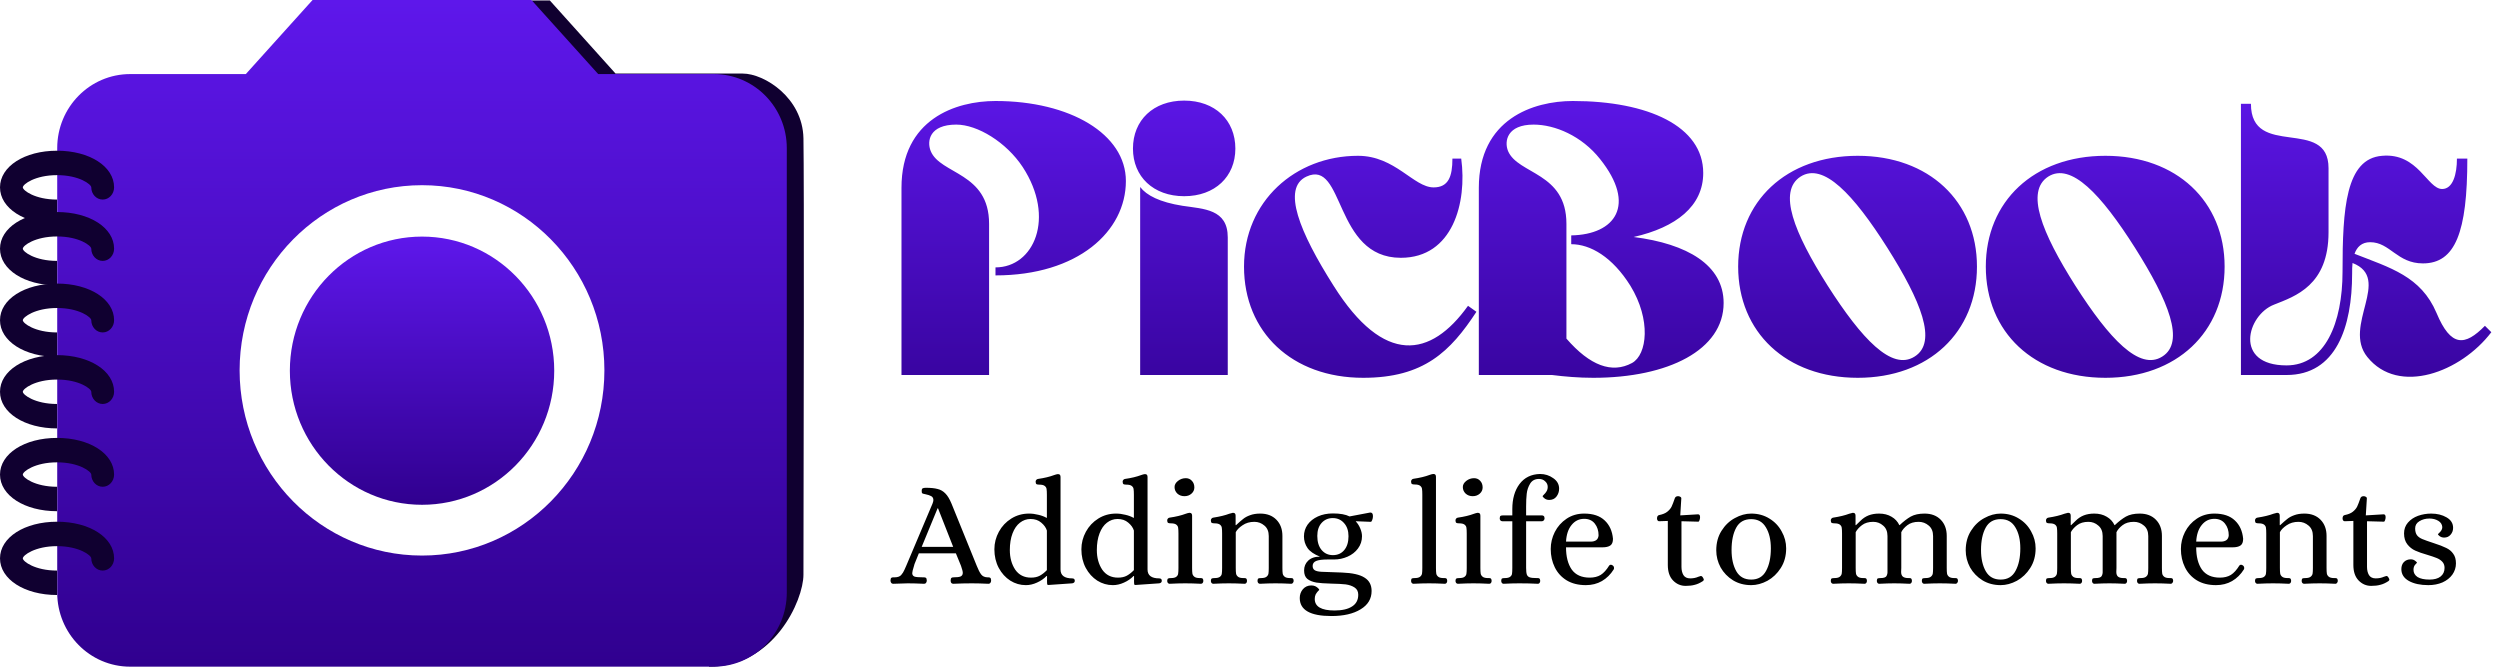 <svg width="300" height="80" viewBox="0 0 300 80" fill="none" xmlns="http://www.w3.org/2000/svg">
<path d="M119.458 33.048C129.346 33.048 135.106 27.768 135.106 21.72C135.106 16.104 128.434 12.12 119.458 12.12C114.706 12.12 108.178 14.28 108.178 22.536V45H118.69V26.856C118.69 20.664 112.834 20.952 111.682 18.12C111.202 16.92 111.538 14.952 114.754 14.952C117.298 14.952 120.754 17.064 122.722 20.04C126.706 26.136 124.066 32.088 119.458 32.088V33.048ZM136.819 45H147.331V28.488C147.331 25.08 144.451 25.08 141.907 24.696C139.171 24.264 137.587 23.448 136.819 22.44V45ZM148.243 17.832C148.243 14.424 145.795 12.072 142.099 12.072C138.403 12.072 135.955 14.424 135.955 17.832C135.955 21.192 138.403 23.544 142.099 23.544C145.795 23.544 148.243 21.192 148.243 17.832ZM176.162 36.696C171.698 42.936 166.082 43.896 160.034 34.296C155.954 27.864 153.794 22.584 156.77 21.192C161.378 19.032 160.034 30.936 168.098 30.936C174.338 30.936 176.066 24.312 175.346 19.032H174.29C174.29 21.192 173.81 22.488 172.034 22.488C169.634 22.488 167.426 18.696 162.962 18.696C155.426 18.696 149.282 24.168 149.282 31.992C149.282 39.864 155.042 45.336 163.586 45.336C170.882 45.336 174.05 42.168 177.17 37.416L176.162 36.696ZM191.187 45.336C200.211 45.336 206.835 41.976 206.835 36.36C206.835 31.8 202.467 29.256 196.035 28.44C201.123 27.288 204.387 24.744 204.387 20.76C204.387 15.144 197.763 12.12 188.739 12.12C183.987 12.12 177.459 14.28 177.459 22.536V45H186.243C187.779 45.192 189.459 45.336 191.187 45.336ZM188.547 28.248V29.304C190.851 29.304 193.491 30.84 195.651 34.296C198.147 38.376 197.667 42.552 195.843 43.56C193.443 44.856 190.803 43.896 187.971 40.632V26.856C187.971 20.664 182.163 20.952 180.963 18.12C180.483 16.92 180.867 14.952 184.035 14.952C186.579 14.952 189.795 16.296 192.003 19.08C196.419 24.6 193.827 28.152 188.547 28.248ZM222.931 18.696C214.339 18.696 208.579 24.168 208.579 31.992C208.579 39.864 214.339 45.336 222.931 45.336C231.475 45.336 237.235 39.864 237.235 31.992C237.235 24.168 231.475 18.696 222.931 18.696ZM229.747 42.792C227.011 44.52 223.411 40.68 219.331 34.296C215.251 27.864 213.331 22.968 216.067 21.192C218.803 19.464 222.403 23.304 226.483 29.736C230.515 36.12 232.531 41.064 229.747 42.792ZM252.649 18.696C244.057 18.696 238.297 24.168 238.297 31.992C238.297 39.864 244.057 45.336 252.649 45.336C261.193 45.336 266.953 39.864 266.953 31.992C266.953 24.168 261.193 18.696 252.649 18.696ZM259.465 42.792C256.729 44.52 253.129 40.68 249.049 34.296C244.969 27.864 243.049 22.968 245.785 21.192C248.521 19.464 252.121 23.304 256.201 29.736C260.233 36.12 262.249 41.064 259.465 42.792ZM281.104 32.616C281.104 38.76 278.992 43.848 274.384 43.848C268 43.848 269.632 37.8 272.896 36.552C275.44 35.544 279.424 34.248 279.424 27.864V20.184C279.424 13.944 270.112 19.128 270.112 12.456H268.912V45H274.384C280.336 45 282.256 39.24 282.256 32.808C282.256 32.376 282.256 31.944 282.304 31.56C287.104 33.432 281.056 39.096 284.08 42.84C287.824 47.496 295.312 44.664 298.96 39.864L298.192 39.096C295.792 41.544 294.112 41.688 292.384 37.56C290.512 33.144 286.816 32.136 282.544 30.456C282.832 29.64 283.408 29.064 284.416 29.064C286.816 29.064 287.632 31.608 290.752 31.608C294.64 31.608 296.08 27.864 296.08 19.032H294.832C294.832 20.904 294.352 22.68 293.056 22.68C291.28 22.68 290.176 18.312 285.856 18.696C281.488 19.032 281.104 25.032 281.104 32.616Z" fill="url(#paint0_linear)"/>
<path d="M107.182 70.054C107.074 70.054 106.996 70.018 106.948 69.946C106.888 69.862 106.858 69.766 106.858 69.658C106.87 69.478 106.906 69.37 106.966 69.334C107.026 69.298 107.098 69.28 107.182 69.28C107.266 69.28 107.32 69.28 107.344 69.28C107.704 69.28 107.968 69.19 108.136 69.01C108.304 68.818 108.436 68.608 108.532 68.38C108.64 68.14 108.712 67.978 108.748 67.894L111.898 60.442C111.97 60.262 112.006 60.118 112.006 60.01C112.006 59.794 111.922 59.638 111.754 59.542C111.586 59.446 111.352 59.368 111.052 59.308C110.848 59.272 110.722 59.236 110.674 59.2C110.626 59.164 110.602 59.062 110.602 58.894C110.602 58.75 110.638 58.654 110.71 58.606C110.794 58.558 110.92 58.534 111.088 58.534C111.688 58.534 112.162 58.582 112.51 58.678C112.87 58.762 113.182 58.942 113.446 59.218C113.71 59.482 113.956 59.89 114.184 60.442L117.208 67.894C117.388 68.35 117.562 68.692 117.73 68.92C117.898 69.148 118.15 69.268 118.486 69.28H118.594C118.714 69.28 118.798 69.304 118.846 69.352C118.894 69.388 118.924 69.49 118.936 69.658C118.936 69.766 118.906 69.862 118.846 69.946C118.798 70.018 118.72 70.054 118.612 70.054C117.844 70.018 117.184 70 116.632 70C115.912 70 115.168 70.018 114.4 70.054C114.292 70.054 114.208 70.018 114.148 69.946C114.1 69.862 114.076 69.766 114.076 69.658C114.088 69.49 114.118 69.388 114.166 69.352C114.214 69.304 114.298 69.28 114.418 69.28C114.826 69.28 115.114 69.244 115.282 69.172C115.45 69.088 115.534 68.944 115.534 68.74C115.534 68.584 115.462 68.302 115.318 67.894L114.706 66.4H110.26C109.96 67.144 109.786 67.576 109.738 67.696C109.702 67.816 109.684 67.882 109.684 67.894C109.54 68.35 109.468 68.644 109.468 68.776C109.468 68.98 109.558 69.118 109.738 69.19C109.918 69.25 110.26 69.28 110.764 69.28H110.872C110.992 69.28 111.076 69.304 111.124 69.352C111.172 69.388 111.202 69.49 111.214 69.658C111.214 69.766 111.184 69.862 111.124 69.946C111.076 70.018 110.998 70.054 110.89 70.054C110.122 70.018 109.468 70 108.928 70C108.544 70 107.962 70.018 107.182 70.054ZM110.602 65.626H114.382L112.564 61H112.51L110.602 65.626ZM123.106 70.216C122.434 70.216 121.81 70.036 121.234 69.676C120.658 69.304 120.196 68.794 119.848 68.146C119.5 67.486 119.326 66.742 119.326 65.914C119.326 65.17 119.506 64.468 119.866 63.808C120.226 63.148 120.724 62.62 121.36 62.224C121.996 61.828 122.704 61.63 123.484 61.63C123.856 61.63 124.228 61.678 124.6 61.774C124.972 61.858 125.296 61.978 125.572 62.134H125.626V59.38C125.626 59.068 125.614 58.84 125.59 58.696C125.578 58.552 125.506 58.426 125.374 58.318C125.242 58.21 125.02 58.156 124.708 58.156C124.564 58.156 124.456 58.138 124.384 58.102C124.312 58.054 124.276 57.952 124.276 57.796C124.276 57.724 124.3 57.658 124.348 57.598C124.396 57.526 124.468 57.484 124.564 57.472C125.32 57.364 125.968 57.208 126.508 57.004C126.676 56.944 126.814 56.908 126.922 56.896H126.976C127.168 56.896 127.264 57.01 127.264 57.238V68.344C127.264 69.052 127.732 69.406 128.668 69.406C128.872 69.406 128.974 69.502 128.974 69.694C128.974 69.862 128.872 69.964 128.668 70L125.806 70.198C125.722 70.198 125.674 70.168 125.662 70.108C125.65 70.06 125.644 69.97 125.644 69.838V69.118H125.59C125.278 69.442 124.894 69.706 124.438 69.91C123.994 70.114 123.55 70.216 123.106 70.216ZM123.718 69.316C124.138 69.316 124.492 69.238 124.78 69.082C125.08 68.914 125.362 68.692 125.626 68.416V63.664C125.518 63.316 125.29 62.998 124.942 62.71C124.606 62.422 124.18 62.278 123.664 62.278C123.196 62.278 122.77 62.428 122.386 62.728C122.014 63.016 121.72 63.442 121.504 64.006C121.288 64.57 121.18 65.236 121.18 66.004C121.18 66.928 121.396 67.714 121.828 68.362C122.272 68.998 122.902 69.316 123.718 69.316ZM133.547 70.216C132.875 70.216 132.251 70.036 131.675 69.676C131.099 69.304 130.637 68.794 130.289 68.146C129.941 67.486 129.767 66.742 129.767 65.914C129.767 65.17 129.947 64.468 130.307 63.808C130.667 63.148 131.165 62.62 131.801 62.224C132.437 61.828 133.145 61.63 133.925 61.63C134.297 61.63 134.669 61.678 135.041 61.774C135.413 61.858 135.737 61.978 136.013 62.134H136.067V59.38C136.067 59.068 136.055 58.84 136.031 58.696C136.019 58.552 135.947 58.426 135.815 58.318C135.683 58.21 135.461 58.156 135.149 58.156C135.005 58.156 134.897 58.138 134.825 58.102C134.753 58.054 134.717 57.952 134.717 57.796C134.717 57.724 134.741 57.658 134.789 57.598C134.837 57.526 134.909 57.484 135.005 57.472C135.761 57.364 136.409 57.208 136.949 57.004C137.117 56.944 137.255 56.908 137.363 56.896H137.417C137.609 56.896 137.705 57.01 137.705 57.238V68.344C137.705 69.052 138.173 69.406 139.109 69.406C139.313 69.406 139.415 69.502 139.415 69.694C139.415 69.862 139.313 69.964 139.109 70L136.247 70.198C136.163 70.198 136.115 70.168 136.103 70.108C136.091 70.06 136.085 69.97 136.085 69.838V69.118H136.031C135.719 69.442 135.335 69.706 134.879 69.91C134.435 70.114 133.991 70.216 133.547 70.216ZM134.159 69.316C134.579 69.316 134.933 69.238 135.221 69.082C135.521 68.914 135.803 68.692 136.067 68.416V63.664C135.959 63.316 135.731 62.998 135.383 62.71C135.047 62.422 134.621 62.278 134.105 62.278C133.637 62.278 133.211 62.428 132.827 62.728C132.455 63.016 132.161 63.442 131.945 64.006C131.729 64.57 131.621 65.236 131.621 66.004C131.621 66.928 131.837 67.714 132.269 68.362C132.713 68.998 133.343 69.316 134.159 69.316ZM140.352 70.054C140.268 70.054 140.196 70.018 140.136 69.946C140.088 69.874 140.064 69.79 140.064 69.694C140.076 69.538 140.112 69.448 140.172 69.424C140.232 69.388 140.34 69.37 140.496 69.37C140.808 69.37 141.03 69.316 141.162 69.208C141.294 69.1 141.366 68.974 141.378 68.83C141.402 68.686 141.414 68.458 141.414 68.146V64.024C141.414 63.712 141.402 63.484 141.378 63.34C141.366 63.196 141.294 63.07 141.162 62.962C141.03 62.854 140.808 62.8 140.496 62.8C140.352 62.8 140.244 62.782 140.172 62.746C140.1 62.698 140.064 62.596 140.064 62.44C140.064 62.368 140.088 62.302 140.136 62.242C140.184 62.17 140.256 62.128 140.352 62.116C141.108 62.008 141.756 61.852 142.296 61.648C142.464 61.588 142.602 61.552 142.71 61.54H142.764C142.956 61.54 143.052 61.654 143.052 61.882V68.146C143.052 68.458 143.064 68.686 143.088 68.83C143.112 68.974 143.19 69.1 143.322 69.208C143.454 69.316 143.676 69.37 143.988 69.37H144.096C144.192 69.37 144.264 69.388 144.312 69.424C144.36 69.46 144.39 69.55 144.402 69.694C144.402 69.79 144.378 69.874 144.33 69.946C144.282 70.018 144.21 70.054 144.114 70.054C143.418 70.018 142.788 70 142.224 70C141.684 70 141.06 70.018 140.352 70.054ZM142.134 59.542C141.798 59.542 141.516 59.44 141.288 59.236C141.06 59.02 140.946 58.756 140.946 58.444C140.946 58.168 141.084 57.922 141.36 57.706C141.636 57.49 141.948 57.382 142.296 57.382C142.596 57.382 142.842 57.49 143.034 57.706C143.226 57.91 143.322 58.174 143.322 58.498C143.322 58.786 143.208 59.032 142.98 59.236C142.752 59.44 142.47 59.542 142.134 59.542ZM145.591 70.054C145.507 70.054 145.435 70.018 145.375 69.946C145.327 69.874 145.303 69.79 145.303 69.694C145.315 69.538 145.351 69.448 145.411 69.424C145.471 69.388 145.579 69.37 145.735 69.37C146.047 69.37 146.269 69.316 146.401 69.208C146.533 69.1 146.605 68.974 146.617 68.83C146.641 68.686 146.653 68.458 146.653 68.146V64.024C146.653 63.712 146.641 63.484 146.617 63.34C146.605 63.196 146.533 63.07 146.401 62.962C146.269 62.854 146.047 62.8 145.735 62.8C145.591 62.8 145.483 62.782 145.411 62.746C145.339 62.698 145.303 62.596 145.303 62.44C145.303 62.368 145.327 62.302 145.375 62.242C145.423 62.17 145.495 62.128 145.591 62.116C146.371 61.996 147.013 61.84 147.517 61.648C147.721 61.588 147.859 61.552 147.931 61.54H147.985C148.177 61.54 148.273 61.654 148.273 61.882V63.016H148.327C148.675 62.692 148.957 62.446 149.173 62.278C149.389 62.098 149.665 61.948 150.001 61.828C150.349 61.696 150.757 61.63 151.225 61.63C152.041 61.63 152.689 61.876 153.169 62.368C153.649 62.86 153.889 63.508 153.889 64.312V68.146C153.889 68.458 153.901 68.686 153.925 68.83C153.949 68.974 154.027 69.1 154.159 69.208C154.291 69.316 154.513 69.37 154.825 69.37H154.933C155.029 69.37 155.101 69.388 155.149 69.424C155.197 69.46 155.227 69.55 155.239 69.694C155.239 69.79 155.209 69.874 155.149 69.946C155.101 70.018 155.035 70.054 154.951 70.054C154.255 70.018 153.625 70 153.061 70C152.521 70 151.897 70.018 151.189 70.054C151.105 70.054 151.033 70.018 150.973 69.946C150.925 69.874 150.901 69.79 150.901 69.694C150.913 69.538 150.943 69.448 150.991 69.424C151.051 69.388 151.159 69.37 151.315 69.37C151.627 69.37 151.849 69.316 151.981 69.208C152.113 69.1 152.191 68.974 152.215 68.83C152.239 68.686 152.251 68.458 152.251 68.146V64.33C152.251 63.778 152.077 63.358 151.729 63.07C151.381 62.77 150.979 62.62 150.523 62.62C149.971 62.62 149.497 62.758 149.101 63.034C148.705 63.298 148.435 63.574 148.291 63.862V68.146C148.291 68.458 148.303 68.686 148.327 68.83C148.351 68.974 148.429 69.1 148.561 69.208C148.693 69.316 148.915 69.37 149.227 69.37H149.335C149.431 69.37 149.503 69.388 149.551 69.424C149.599 69.46 149.629 69.55 149.641 69.694C149.641 69.79 149.617 69.874 149.569 69.946C149.521 70.018 149.449 70.054 149.353 70.054C148.657 70.018 148.027 70 147.463 70C146.923 70 146.299 70.018 145.591 70.054ZM159.768 73.924C157.236 73.924 155.97 73.204 155.97 71.764C155.97 71.356 156.096 71.002 156.348 70.702C156.612 70.402 156.948 70.252 157.356 70.252C157.524 70.252 157.68 70.282 157.824 70.342C157.968 70.414 158.082 70.492 158.166 70.576C158.262 70.672 158.31 70.744 158.31 70.792C158.31 70.804 158.256 70.858 158.148 70.954C158.052 71.062 157.962 71.188 157.878 71.332C157.806 71.488 157.77 71.668 157.77 71.872C157.77 72.796 158.562 73.258 160.146 73.258C161.058 73.258 161.76 73.096 162.252 72.772C162.744 72.46 162.99 71.992 162.99 71.368C162.99 70.984 162.846 70.696 162.558 70.504C162.27 70.312 161.91 70.186 161.478 70.126C161.046 70.078 160.482 70.048 159.786 70.036C158.934 70.012 158.328 69.97 157.968 69.91C157.5 69.826 157.134 69.676 156.87 69.46C156.618 69.244 156.492 68.908 156.492 68.452C156.492 67.984 156.654 67.594 156.978 67.282C157.314 66.958 157.788 66.796 158.4 66.796C157.692 66.52 157.194 66.178 156.906 65.77C156.618 65.35 156.474 64.882 156.474 64.366C156.474 63.85 156.618 63.382 156.906 62.962C157.206 62.542 157.62 62.212 158.148 61.972C158.676 61.732 159.276 61.612 159.948 61.612C160.812 61.612 161.478 61.732 161.946 61.972L164.412 61.504H164.448C164.652 61.504 164.754 61.648 164.754 61.936C164.754 62.104 164.724 62.26 164.664 62.404C164.616 62.548 164.556 62.62 164.484 62.62L162.702 62.548V62.584C162.906 62.788 163.08 63.058 163.224 63.394C163.368 63.73 163.44 64.048 163.44 64.348C163.44 64.9 163.278 65.392 162.954 65.824C162.642 66.244 162.228 66.568 161.712 66.796C161.196 67.024 160.656 67.138 160.092 67.138H159.3C158.676 67.138 158.22 67.198 157.932 67.318C157.656 67.438 157.518 67.636 157.518 67.912C157.518 68.14 157.596 68.308 157.752 68.416C157.908 68.524 158.178 68.59 158.562 68.614L161.028 68.704C162.288 68.752 163.194 68.956 163.746 69.316C164.31 69.664 164.592 70.198 164.592 70.918C164.592 71.854 164.154 72.586 163.278 73.114C162.402 73.654 161.232 73.924 159.768 73.924ZM159.948 66.616C160.512 66.616 160.962 66.418 161.298 66.022C161.646 65.614 161.82 65.056 161.82 64.348C161.82 63.688 161.64 63.16 161.28 62.764C160.932 62.368 160.482 62.17 159.93 62.17C159.39 62.17 158.946 62.362 158.598 62.746C158.25 63.13 158.076 63.652 158.076 64.312C158.076 65.032 158.25 65.596 158.598 66.004C158.946 66.412 159.396 66.616 159.948 66.616ZM169.616 70.054C169.532 70.054 169.46 70.018 169.4 69.946C169.352 69.874 169.328 69.79 169.328 69.694C169.34 69.538 169.37 69.448 169.418 69.424C169.478 69.388 169.586 69.37 169.742 69.37C170.054 69.37 170.276 69.316 170.408 69.208C170.54 69.1 170.618 68.974 170.642 68.83C170.666 68.686 170.678 68.458 170.678 68.146V59.362C170.678 59.05 170.666 58.822 170.642 58.678C170.63 58.534 170.558 58.408 170.426 58.3C170.294 58.192 170.072 58.138 169.76 58.138C169.616 58.138 169.508 58.12 169.436 58.084C169.364 58.036 169.328 57.934 169.328 57.778C169.328 57.706 169.352 57.64 169.4 57.58C169.448 57.508 169.52 57.466 169.616 57.454C170.372 57.346 171.02 57.19 171.56 56.986C171.728 56.926 171.866 56.89 171.974 56.878H172.028C172.22 56.878 172.316 56.992 172.316 57.22V68.146C172.316 68.458 172.328 68.686 172.352 68.83C172.376 68.974 172.454 69.1 172.586 69.208C172.718 69.316 172.94 69.37 173.252 69.37H173.36C173.456 69.37 173.528 69.388 173.576 69.424C173.624 69.46 173.654 69.55 173.666 69.694C173.666 69.79 173.642 69.874 173.594 69.946C173.546 70.018 173.474 70.054 173.378 70.054C172.682 70.018 172.052 70 171.488 70C170.948 70 170.324 70.018 169.616 70.054ZM174.946 70.054C174.862 70.054 174.79 70.018 174.73 69.946C174.682 69.874 174.658 69.79 174.658 69.694C174.67 69.538 174.706 69.448 174.766 69.424C174.826 69.388 174.934 69.37 175.09 69.37C175.402 69.37 175.624 69.316 175.756 69.208C175.888 69.1 175.96 68.974 175.972 68.83C175.996 68.686 176.008 68.458 176.008 68.146V64.024C176.008 63.712 175.996 63.484 175.972 63.34C175.96 63.196 175.888 63.07 175.756 62.962C175.624 62.854 175.402 62.8 175.09 62.8C174.946 62.8 174.838 62.782 174.766 62.746C174.694 62.698 174.658 62.596 174.658 62.44C174.658 62.368 174.682 62.302 174.73 62.242C174.778 62.17 174.85 62.128 174.946 62.116C175.702 62.008 176.35 61.852 176.89 61.648C177.058 61.588 177.196 61.552 177.304 61.54H177.358C177.55 61.54 177.646 61.654 177.646 61.882V68.146C177.646 68.458 177.658 68.686 177.682 68.83C177.706 68.974 177.784 69.1 177.916 69.208C178.048 69.316 178.27 69.37 178.582 69.37H178.69C178.786 69.37 178.858 69.388 178.906 69.424C178.954 69.46 178.984 69.55 178.996 69.694C178.996 69.79 178.972 69.874 178.924 69.946C178.876 70.018 178.804 70.054 178.708 70.054C178.012 70.018 177.382 70 176.818 70C176.278 70 175.654 70.018 174.946 70.054ZM176.728 59.542C176.392 59.542 176.11 59.44 175.882 59.236C175.654 59.02 175.54 58.756 175.54 58.444C175.54 58.168 175.678 57.922 175.954 57.706C176.23 57.49 176.542 57.382 176.89 57.382C177.19 57.382 177.436 57.49 177.628 57.706C177.82 57.91 177.916 58.174 177.916 58.498C177.916 58.786 177.802 59.032 177.574 59.236C177.346 59.44 177.064 59.542 176.728 59.542ZM180.434 70.054C180.338 70.054 180.266 70.018 180.218 69.946C180.17 69.874 180.146 69.79 180.146 69.694C180.158 69.538 180.188 69.448 180.236 69.424C180.296 69.388 180.404 69.37 180.56 69.37C180.872 69.37 181.094 69.316 181.226 69.208C181.358 69.1 181.43 68.98 181.442 68.848C181.466 68.704 181.478 68.47 181.478 68.146V62.548H180.272C180.176 62.548 180.098 62.512 180.038 62.44C179.99 62.368 179.966 62.284 179.966 62.188C179.978 62.02 180.014 61.924 180.074 61.9C180.134 61.864 180.242 61.846 180.398 61.846H181.478V61.09C181.478 59.854 181.766 58.852 182.342 58.084C182.93 57.304 183.752 56.902 184.808 56.878C185.396 56.878 185.924 57.046 186.392 57.382C186.86 57.706 187.094 58.126 187.094 58.642C187.094 59.002 186.986 59.32 186.77 59.596C186.566 59.86 186.278 59.992 185.906 59.992C185.69 59.992 185.504 59.932 185.348 59.812C185.192 59.692 185.114 59.596 185.114 59.524C185.114 59.512 185.168 59.452 185.276 59.344C185.396 59.236 185.498 59.11 185.582 58.966C185.678 58.81 185.726 58.63 185.726 58.426C185.726 58.162 185.624 57.94 185.42 57.76C185.228 57.568 184.982 57.472 184.682 57.472C184.202 57.472 183.848 57.658 183.62 58.03C183.392 58.402 183.254 58.81 183.206 59.254C183.158 59.686 183.134 60.19 183.134 60.766V61.846H184.898H185.006C185.114 61.846 185.192 61.87 185.24 61.918C185.3 61.954 185.336 62.044 185.348 62.188C185.348 62.284 185.318 62.368 185.258 62.44C185.198 62.512 185.126 62.548 185.042 62.548H183.134V68.146C183.134 68.518 183.164 68.788 183.224 68.956C183.284 69.112 183.398 69.22 183.566 69.28C183.734 69.34 184.016 69.37 184.412 69.37H184.52C184.628 69.37 184.7 69.388 184.736 69.424C184.784 69.46 184.814 69.55 184.826 69.694C184.826 69.79 184.802 69.874 184.754 69.946C184.706 70.018 184.64 70.054 184.556 70.054C183.86 70.018 183.11 70 182.306 70C181.742 70 181.118 70.018 180.434 70.054ZM190.299 70.216C189.399 70.216 188.631 70.024 187.995 69.64C187.371 69.256 186.897 68.734 186.573 68.074C186.249 67.414 186.087 66.682 186.087 65.878C186.087 65.17 186.249 64.492 186.573 63.844C186.909 63.184 187.383 62.65 187.995 62.242C188.607 61.834 189.309 61.63 190.101 61.63C191.169 61.63 191.991 61.906 192.567 62.458C193.143 62.998 193.473 63.73 193.557 64.654C193.557 65.05 193.449 65.32 193.233 65.464C193.017 65.608 192.705 65.68 192.297 65.68H187.923C187.923 66.796 188.151 67.684 188.607 68.344C189.075 68.992 189.795 69.316 190.767 69.316C191.283 69.316 191.721 69.208 192.081 68.992C192.441 68.764 192.783 68.386 193.107 67.858C193.167 67.798 193.227 67.768 193.287 67.768C193.371 67.768 193.443 67.792 193.503 67.84C193.623 67.912 193.683 68.02 193.683 68.164C193.683 68.236 193.671 68.29 193.647 68.326C193.275 68.926 192.801 69.394 192.225 69.73C191.661 70.054 191.019 70.216 190.299 70.216ZM190.857 64.996C191.469 64.996 191.793 64.744 191.829 64.24C191.829 63.688 191.679 63.22 191.379 62.836C191.079 62.452 190.653 62.26 190.101 62.26C189.489 62.26 188.985 62.506 188.589 62.998C188.193 63.478 187.971 64.144 187.923 64.996H190.857ZM202.28 70.306C201.692 70.306 201.188 70.09 200.768 69.658C200.348 69.226 200.138 68.608 200.138 67.804V62.512L199.094 62.548C199.022 62.548 198.962 62.518 198.914 62.458C198.866 62.386 198.842 62.308 198.842 62.224C198.842 62.116 198.86 62.026 198.896 61.954C198.944 61.87 199.01 61.822 199.094 61.81C199.514 61.726 199.838 61.594 200.066 61.414C200.306 61.222 200.48 61.018 200.588 60.802C200.696 60.574 200.828 60.232 200.984 59.776C201.044 59.62 201.176 59.542 201.38 59.542C201.464 59.542 201.548 59.566 201.632 59.614C201.716 59.65 201.758 59.71 201.758 59.794L201.632 61.846L203.738 61.72H203.774C203.93 61.72 204.008 61.834 204.008 62.062C204.008 62.194 203.984 62.32 203.936 62.44C203.9 62.548 203.852 62.602 203.792 62.602L201.776 62.548V68.02C201.776 68.416 201.854 68.746 202.01 69.01C202.178 69.274 202.448 69.406 202.82 69.406C203.192 69.406 203.522 69.34 203.81 69.208C203.966 69.148 204.062 69.118 204.098 69.118C204.182 69.118 204.248 69.154 204.296 69.226C204.344 69.286 204.392 69.37 204.44 69.478C204.452 69.502 204.458 69.532 204.458 69.568C204.458 69.616 204.422 69.67 204.35 69.73C204.002 69.958 203.672 70.108 203.36 70.18C203.06 70.264 202.7 70.306 202.28 70.306ZM210.145 70.216C209.329 70.216 208.603 70.024 207.967 69.64C207.331 69.244 206.833 68.728 206.473 68.092C206.125 67.444 205.951 66.76 205.951 66.04C205.951 65.14 206.161 64.36 206.581 63.7C207.001 63.028 207.535 62.518 208.183 62.17C208.831 61.81 209.485 61.63 210.145 61.63C210.961 61.63 211.687 61.828 212.323 62.224C212.959 62.608 213.451 63.124 213.799 63.772C214.159 64.408 214.339 65.086 214.339 65.806C214.339 66.706 214.123 67.492 213.691 68.164C213.271 68.824 212.737 69.334 212.089 69.694C211.441 70.042 210.793 70.216 210.145 70.216ZM210.145 69.55C210.961 69.55 211.555 69.202 211.927 68.506C212.311 67.81 212.503 66.91 212.503 65.806C212.503 64.774 212.305 63.934 211.909 63.286C211.525 62.626 210.937 62.296 210.145 62.296C209.317 62.296 208.717 62.638 208.345 63.322C207.973 64.006 207.787 64.9 207.787 66.004C207.787 67.036 207.979 67.888 208.363 68.56C208.747 69.22 209.341 69.55 210.145 69.55ZM219.982 70.054C219.898 70.054 219.826 70.018 219.766 69.946C219.718 69.874 219.694 69.79 219.694 69.694C219.706 69.538 219.736 69.448 219.784 69.424C219.844 69.388 219.952 69.37 220.108 69.37C220.42 69.37 220.642 69.316 220.774 69.208C220.906 69.1 220.984 68.974 221.008 68.83C221.032 68.686 221.044 68.458 221.044 68.146V64.024C221.044 63.712 221.032 63.484 221.008 63.34C220.996 63.196 220.924 63.07 220.792 62.962C220.66 62.854 220.438 62.8 220.126 62.8C219.982 62.8 219.874 62.782 219.802 62.746C219.73 62.698 219.694 62.596 219.694 62.44C219.694 62.368 219.718 62.302 219.766 62.242C219.814 62.17 219.886 62.128 219.982 62.116C220.762 61.996 221.404 61.84 221.908 61.648C222.112 61.588 222.25 61.552 222.322 61.54H222.376C222.568 61.54 222.664 61.654 222.664 61.882V63.016H222.718C222.79 62.944 222.97 62.77 223.258 62.494C223.546 62.206 223.87 61.99 224.23 61.846C224.602 61.702 225.022 61.63 225.49 61.63C226.066 61.63 226.564 61.756 226.984 62.008C227.404 62.248 227.716 62.584 227.92 63.016H227.956C228.424 62.572 228.868 62.23 229.288 61.99C229.72 61.75 230.272 61.63 230.944 61.63C231.76 61.63 232.408 61.876 232.888 62.368C233.368 62.86 233.608 63.508 233.608 64.312V68.146C233.608 68.458 233.62 68.686 233.644 68.83C233.668 68.974 233.746 69.1 233.878 69.208C234.01 69.316 234.232 69.37 234.544 69.37H234.652C234.748 69.37 234.82 69.388 234.868 69.424C234.916 69.46 234.946 69.55 234.958 69.694C234.958 69.79 234.928 69.874 234.868 69.946C234.82 70.018 234.754 70.054 234.67 70.054C233.974 70.018 233.344 70 232.78 70C232.24 70 231.616 70.018 230.908 70.054C230.812 70.054 230.74 70.018 230.692 69.946C230.644 69.874 230.62 69.79 230.62 69.694C230.632 69.538 230.662 69.448 230.71 69.424C230.77 69.388 230.878 69.37 231.034 69.37C231.346 69.37 231.568 69.316 231.7 69.208C231.832 69.1 231.91 68.974 231.934 68.83C231.958 68.686 231.97 68.458 231.97 68.146V64.33C231.97 63.778 231.796 63.358 231.448 63.07C231.1 62.77 230.698 62.62 230.242 62.62C229.69 62.62 229.24 62.752 228.892 63.016C228.544 63.28 228.298 63.562 228.154 63.862V68.146C228.154 68.218 228.148 68.38 228.136 68.632C228.136 68.884 228.202 69.07 228.334 69.19C228.478 69.31 228.706 69.37 229.018 69.37H229.126C229.234 69.37 229.306 69.388 229.342 69.424C229.39 69.46 229.42 69.55 229.432 69.694C229.432 69.79 229.408 69.874 229.36 69.946C229.312 70.018 229.24 70.054 229.144 70.054C228.436 70.018 227.824 70 227.308 70C226.816 70 226.216 70.018 225.508 70.054C225.412 70.054 225.34 70.018 225.292 69.946C225.244 69.874 225.22 69.79 225.22 69.694C225.232 69.538 225.262 69.448 225.31 69.424C225.37 69.388 225.478 69.37 225.634 69.37C226.03 69.37 226.276 69.292 226.372 69.136C226.468 68.968 226.51 68.782 226.498 68.578C226.498 68.362 226.498 68.218 226.498 68.146V64.33C226.498 63.778 226.324 63.358 225.976 63.07C225.64 62.77 225.244 62.62 224.788 62.62C224.236 62.62 223.786 62.752 223.438 63.016C223.09 63.28 222.838 63.562 222.682 63.862V68.146C222.682 68.458 222.694 68.686 222.718 68.83C222.742 68.974 222.82 69.1 222.952 69.208C223.084 69.316 223.306 69.37 223.618 69.37H223.726C223.822 69.37 223.894 69.388 223.942 69.424C223.99 69.46 224.02 69.55 224.032 69.694C224.032 69.79 224.008 69.874 223.96 69.946C223.912 70.018 223.84 70.054 223.744 70.054C223.048 70.018 222.418 70 221.854 70C221.314 70 220.69 70.018 219.982 70.054ZM240.08 70.216C239.264 70.216 238.538 70.024 237.902 69.64C237.266 69.244 236.768 68.728 236.408 68.092C236.06 67.444 235.886 66.76 235.886 66.04C235.886 65.14 236.096 64.36 236.516 63.7C236.936 63.028 237.47 62.518 238.118 62.17C238.766 61.81 239.42 61.63 240.08 61.63C240.896 61.63 241.622 61.828 242.258 62.224C242.894 62.608 243.386 63.124 243.734 63.772C244.094 64.408 244.274 65.086 244.274 65.806C244.274 66.706 244.058 67.492 243.626 68.164C243.206 68.824 242.672 69.334 242.024 69.694C241.376 70.042 240.728 70.216 240.08 70.216ZM240.08 69.55C240.896 69.55 241.49 69.202 241.862 68.506C242.246 67.81 242.438 66.91 242.438 65.806C242.438 64.774 242.24 63.934 241.844 63.286C241.46 62.626 240.872 62.296 240.08 62.296C239.252 62.296 238.652 62.638 238.28 63.322C237.908 64.006 237.722 64.9 237.722 66.004C237.722 67.036 237.914 67.888 238.298 68.56C238.682 69.22 239.276 69.55 240.08 69.55ZM245.804 70.054C245.72 70.054 245.648 70.018 245.588 69.946C245.54 69.874 245.516 69.79 245.516 69.694C245.528 69.538 245.558 69.448 245.606 69.424C245.666 69.388 245.774 69.37 245.93 69.37C246.242 69.37 246.464 69.316 246.596 69.208C246.728 69.1 246.806 68.974 246.83 68.83C246.854 68.686 246.866 68.458 246.866 68.146V64.024C246.866 63.712 246.854 63.484 246.83 63.34C246.818 63.196 246.746 63.07 246.614 62.962C246.482 62.854 246.26 62.8 245.948 62.8C245.804 62.8 245.696 62.782 245.624 62.746C245.552 62.698 245.516 62.596 245.516 62.44C245.516 62.368 245.54 62.302 245.588 62.242C245.636 62.17 245.708 62.128 245.804 62.116C246.584 61.996 247.226 61.84 247.73 61.648C247.934 61.588 248.072 61.552 248.144 61.54H248.198C248.39 61.54 248.486 61.654 248.486 61.882V63.016H248.54C248.612 62.944 248.792 62.77 249.08 62.494C249.368 62.206 249.692 61.99 250.052 61.846C250.424 61.702 250.844 61.63 251.312 61.63C251.888 61.63 252.386 61.756 252.806 62.008C253.226 62.248 253.538 62.584 253.742 63.016H253.778C254.246 62.572 254.69 62.23 255.11 61.99C255.542 61.75 256.094 61.63 256.766 61.63C257.582 61.63 258.23 61.876 258.71 62.368C259.19 62.86 259.43 63.508 259.43 64.312V68.146C259.43 68.458 259.442 68.686 259.466 68.83C259.49 68.974 259.568 69.1 259.7 69.208C259.832 69.316 260.054 69.37 260.366 69.37H260.474C260.57 69.37 260.642 69.388 260.69 69.424C260.738 69.46 260.768 69.55 260.78 69.694C260.78 69.79 260.75 69.874 260.69 69.946C260.642 70.018 260.576 70.054 260.492 70.054C259.796 70.018 259.166 70 258.602 70C258.062 70 257.438 70.018 256.73 70.054C256.634 70.054 256.562 70.018 256.514 69.946C256.466 69.874 256.442 69.79 256.442 69.694C256.454 69.538 256.484 69.448 256.532 69.424C256.592 69.388 256.7 69.37 256.856 69.37C257.168 69.37 257.39 69.316 257.522 69.208C257.654 69.1 257.732 68.974 257.756 68.83C257.78 68.686 257.792 68.458 257.792 68.146V64.33C257.792 63.778 257.618 63.358 257.27 63.07C256.922 62.77 256.52 62.62 256.064 62.62C255.512 62.62 255.062 62.752 254.714 63.016C254.366 63.28 254.12 63.562 253.976 63.862V68.146C253.976 68.218 253.97 68.38 253.958 68.632C253.958 68.884 254.024 69.07 254.156 69.19C254.3 69.31 254.528 69.37 254.84 69.37H254.948C255.056 69.37 255.128 69.388 255.164 69.424C255.212 69.46 255.242 69.55 255.254 69.694C255.254 69.79 255.23 69.874 255.182 69.946C255.134 70.018 255.062 70.054 254.966 70.054C254.258 70.018 253.646 70 253.13 70C252.638 70 252.038 70.018 251.33 70.054C251.234 70.054 251.162 70.018 251.114 69.946C251.066 69.874 251.042 69.79 251.042 69.694C251.054 69.538 251.084 69.448 251.132 69.424C251.192 69.388 251.3 69.37 251.456 69.37C251.852 69.37 252.098 69.292 252.194 69.136C252.29 68.968 252.332 68.782 252.32 68.578C252.32 68.362 252.32 68.218 252.32 68.146V64.33C252.32 63.778 252.146 63.358 251.798 63.07C251.462 62.77 251.066 62.62 250.61 62.62C250.058 62.62 249.608 62.752 249.26 63.016C248.912 63.28 248.66 63.562 248.504 63.862V68.146C248.504 68.458 248.516 68.686 248.54 68.83C248.564 68.974 248.642 69.1 248.774 69.208C248.906 69.316 249.128 69.37 249.44 69.37H249.548C249.644 69.37 249.716 69.388 249.764 69.424C249.812 69.46 249.842 69.55 249.854 69.694C249.854 69.79 249.83 69.874 249.782 69.946C249.734 70.018 249.662 70.054 249.566 70.054C248.87 70.018 248.24 70 247.676 70C247.136 70 246.512 70.018 245.804 70.054ZM265.92 70.216C265.02 70.216 264.252 70.024 263.616 69.64C262.992 69.256 262.518 68.734 262.194 68.074C261.87 67.414 261.708 66.682 261.708 65.878C261.708 65.17 261.87 64.492 262.194 63.844C262.53 63.184 263.004 62.65 263.616 62.242C264.228 61.834 264.93 61.63 265.722 61.63C266.79 61.63 267.612 61.906 268.188 62.458C268.764 62.998 269.094 63.73 269.178 64.654C269.178 65.05 269.07 65.32 268.854 65.464C268.638 65.608 268.326 65.68 267.918 65.68H263.544C263.544 66.796 263.772 67.684 264.228 68.344C264.696 68.992 265.416 69.316 266.388 69.316C266.904 69.316 267.342 69.208 267.702 68.992C268.062 68.764 268.404 68.386 268.728 67.858C268.788 67.798 268.848 67.768 268.908 67.768C268.992 67.768 269.064 67.792 269.124 67.84C269.244 67.912 269.304 68.02 269.304 68.164C269.304 68.236 269.292 68.29 269.268 68.326C268.896 68.926 268.422 69.394 267.846 69.73C267.282 70.054 266.64 70.216 265.92 70.216ZM266.478 64.996C267.09 64.996 267.414 64.744 267.45 64.24C267.45 63.688 267.3 63.22 267 62.836C266.7 62.452 266.274 62.26 265.722 62.26C265.11 62.26 264.606 62.506 264.21 62.998C263.814 63.478 263.592 64.144 263.544 64.996H266.478ZM270.888 70.054C270.804 70.054 270.732 70.018 270.672 69.946C270.624 69.874 270.6 69.79 270.6 69.694C270.612 69.538 270.648 69.448 270.708 69.424C270.768 69.388 270.876 69.37 271.032 69.37C271.344 69.37 271.566 69.316 271.698 69.208C271.83 69.1 271.902 68.974 271.914 68.83C271.938 68.686 271.95 68.458 271.95 68.146V64.024C271.95 63.712 271.938 63.484 271.914 63.34C271.902 63.196 271.83 63.07 271.698 62.962C271.566 62.854 271.344 62.8 271.032 62.8C270.888 62.8 270.78 62.782 270.708 62.746C270.636 62.698 270.6 62.596 270.6 62.44C270.6 62.368 270.624 62.302 270.672 62.242C270.72 62.17 270.792 62.128 270.888 62.116C271.668 61.996 272.31 61.84 272.814 61.648C273.018 61.588 273.156 61.552 273.228 61.54H273.282C273.474 61.54 273.57 61.654 273.57 61.882V63.016H273.624C273.972 62.692 274.254 62.446 274.47 62.278C274.686 62.098 274.962 61.948 275.298 61.828C275.646 61.696 276.054 61.63 276.522 61.63C277.338 61.63 277.986 61.876 278.466 62.368C278.946 62.86 279.186 63.508 279.186 64.312V68.146C279.186 68.458 279.198 68.686 279.222 68.83C279.246 68.974 279.324 69.1 279.456 69.208C279.588 69.316 279.81 69.37 280.122 69.37H280.23C280.326 69.37 280.398 69.388 280.446 69.424C280.494 69.46 280.524 69.55 280.536 69.694C280.536 69.79 280.506 69.874 280.446 69.946C280.398 70.018 280.332 70.054 280.248 70.054C279.552 70.018 278.922 70 278.358 70C277.818 70 277.194 70.018 276.486 70.054C276.402 70.054 276.33 70.018 276.27 69.946C276.222 69.874 276.198 69.79 276.198 69.694C276.21 69.538 276.24 69.448 276.288 69.424C276.348 69.388 276.456 69.37 276.612 69.37C276.924 69.37 277.146 69.316 277.278 69.208C277.41 69.1 277.488 68.974 277.512 68.83C277.536 68.686 277.548 68.458 277.548 68.146V64.33C277.548 63.778 277.374 63.358 277.026 63.07C276.678 62.77 276.276 62.62 275.82 62.62C275.268 62.62 274.794 62.758 274.398 63.034C274.002 63.298 273.732 63.574 273.588 63.862V68.146C273.588 68.458 273.6 68.686 273.624 68.83C273.648 68.974 273.726 69.1 273.858 69.208C273.99 69.316 274.212 69.37 274.524 69.37H274.632C274.728 69.37 274.8 69.388 274.848 69.424C274.896 69.46 274.926 69.55 274.938 69.694C274.938 69.79 274.914 69.874 274.866 69.946C274.818 70.018 274.746 70.054 274.65 70.054C273.954 70.018 273.324 70 272.76 70C272.22 70 271.596 70.018 270.888 70.054ZM284.546 70.306C283.958 70.306 283.454 70.09 283.034 69.658C282.614 69.226 282.404 68.608 282.404 67.804V62.512L281.36 62.548C281.288 62.548 281.228 62.518 281.18 62.458C281.132 62.386 281.108 62.308 281.108 62.224C281.108 62.116 281.126 62.026 281.162 61.954C281.21 61.87 281.276 61.822 281.36 61.81C281.78 61.726 282.104 61.594 282.332 61.414C282.572 61.222 282.746 61.018 282.854 60.802C282.962 60.574 283.094 60.232 283.25 59.776C283.31 59.62 283.442 59.542 283.646 59.542C283.73 59.542 283.814 59.566 283.898 59.614C283.982 59.65 284.024 59.71 284.024 59.794L283.898 61.846L286.004 61.72H286.04C286.196 61.72 286.274 61.834 286.274 62.062C286.274 62.194 286.25 62.32 286.202 62.44C286.166 62.548 286.118 62.602 286.058 62.602L284.042 62.548V68.02C284.042 68.416 284.12 68.746 284.276 69.01C284.444 69.274 284.714 69.406 285.086 69.406C285.458 69.406 285.788 69.34 286.076 69.208C286.232 69.148 286.328 69.118 286.364 69.118C286.448 69.118 286.514 69.154 286.562 69.226C286.61 69.286 286.658 69.37 286.706 69.478C286.718 69.502 286.724 69.532 286.724 69.568C286.724 69.616 286.688 69.67 286.616 69.73C286.268 69.958 285.938 70.108 285.626 70.18C285.326 70.264 284.966 70.306 284.546 70.306ZM291.402 70.216C290.442 70.216 289.662 70.048 289.062 69.712C288.462 69.376 288.162 68.902 288.162 68.29C288.162 67.942 288.264 67.66 288.468 67.444C288.684 67.228 288.96 67.12 289.296 67.12C289.488 67.12 289.656 67.174 289.8 67.282C289.956 67.39 290.034 67.474 290.034 67.534C290.034 67.546 289.962 67.624 289.818 67.768C289.686 67.912 289.62 68.116 289.62 68.38C289.62 68.74 289.782 69.028 290.106 69.244C290.442 69.448 290.922 69.55 291.546 69.55C292.11 69.55 292.548 69.43 292.86 69.19C293.184 68.938 293.346 68.59 293.346 68.146C293.346 67.846 293.256 67.6 293.076 67.408C292.896 67.216 292.668 67.066 292.392 66.958C292.128 66.85 291.756 66.724 291.276 66.58C290.688 66.412 290.208 66.244 289.836 66.076C289.464 65.908 289.146 65.656 288.882 65.32C288.618 64.984 288.486 64.546 288.486 64.006C288.486 63.502 288.642 63.07 288.954 62.71C289.266 62.35 289.668 62.08 290.16 61.9C290.664 61.72 291.192 61.63 291.744 61.63C292.452 61.63 293.064 61.78 293.58 62.08C294.108 62.38 294.372 62.8 294.372 63.34C294.372 63.664 294.27 63.94 294.066 64.168C293.874 64.396 293.616 64.51 293.292 64.51C293.1 64.51 292.926 64.456 292.77 64.348C292.626 64.24 292.554 64.156 292.554 64.096C292.554 64.084 292.602 64.036 292.698 63.952C292.794 63.868 292.878 63.772 292.95 63.664C293.034 63.544 293.076 63.406 293.076 63.25C293.052 62.926 292.89 62.674 292.59 62.494C292.29 62.314 291.936 62.224 291.528 62.224C291.072 62.224 290.67 62.332 290.322 62.548C289.986 62.752 289.818 63.04 289.818 63.412C289.818 63.748 289.89 64.018 290.034 64.222C290.178 64.414 290.394 64.57 290.682 64.69C290.97 64.81 291.426 64.972 292.05 65.176C292.686 65.38 293.184 65.572 293.544 65.752C293.904 65.92 294.186 66.154 294.39 66.454C294.606 66.742 294.714 67.126 294.714 67.606C294.714 68.098 294.57 68.548 294.282 68.956C293.994 69.352 293.598 69.664 293.094 69.892C292.59 70.108 292.026 70.216 291.402 70.216Z" fill="black"/>
<path d="M65.979 0.055H63.813V16.607H85.084V80C92.86 80.044 96.414 72.037 96.414 68.965C96.451 52.929 96.503 21.506 96.414 16.607C96.325 11.707 91.693 8.828 89.139 8.828H73.866L65.979 0.055Z" fill="#100030"/>
<path d="M37.508 0L29.498 8.889H15.621C10.784 8.889 6.866 12.867 6.866 17.778V71.111C6.866 76.022 10.784 80 15.621 80H85.66C90.497 80 94.415 76.022 94.415 71.111V17.778C94.415 12.867 90.497 8.889 85.66 8.889H71.783L63.773 0H37.508ZM50.641 66.667C38.559 66.667 28.753 56.711 28.753 44.445C28.753 32.178 38.559 22.223 50.641 22.223C62.722 22.223 72.528 32.178 72.528 44.445C72.528 56.711 62.722 66.667 50.641 66.667Z" fill="url(#paint1_linear)"/>
<path d="M6.845 62.606C2.942 62.606 0 64.497 0 67.004C0 69.511 2.942 71.402 6.845 71.402V68.47C4.195 68.47 2.738 67.369 2.738 67.004C2.738 66.639 4.195 65.538 6.845 65.538C9.496 65.538 10.953 66.639 10.953 67.004C10.953 67.815 11.565 68.47 12.322 68.47C13.079 68.47 13.691 67.815 13.691 67.004C13.691 64.497 10.749 62.606 6.845 62.606Z" fill="#100030"/>
<path d="M6.845 52.549C2.942 52.549 0 54.44 0 56.947C0 59.454 2.942 61.345 6.845 61.345V58.413C4.195 58.413 2.738 57.312 2.738 56.947C2.738 56.582 4.195 55.481 6.845 55.481C9.496 55.481 10.953 56.582 10.953 56.947C10.953 57.758 11.565 58.413 12.322 58.413C13.079 58.413 13.691 57.758 13.691 56.947C13.691 54.44 10.749 52.549 6.845 52.549Z" fill="#100030"/>
<path d="M6.845 42.615C2.942 42.615 0 44.506 0 47.013C0 49.519 2.942 51.41 6.845 51.41V48.478C4.195 48.478 2.738 47.377 2.738 47.013C2.738 46.648 4.195 45.547 6.845 45.547C9.496 45.547 10.953 46.648 10.953 47.013C10.953 47.823 11.565 48.478 12.322 48.478C13.079 48.478 13.691 47.823 13.691 47.013C13.691 44.506 10.749 42.615 6.845 42.615Z" fill="#100030"/>
<path d="M6.845 34.029C2.942 34.029 0 35.92 0 38.427C0 40.934 2.942 42.825 6.845 42.825V39.893C4.195 39.893 2.738 38.792 2.738 38.427C2.738 38.062 4.195 36.961 6.845 36.961C9.496 36.961 10.953 38.062 10.953 38.427C10.953 39.238 11.565 39.893 12.322 39.893C13.079 39.893 13.691 39.238 13.691 38.427C13.691 35.92 10.749 34.029 6.845 34.029Z" fill="#100030"/>
<path d="M6.845 25.444C2.942 25.444 0 27.335 0 29.842C0 32.349 2.942 34.24 6.845 34.24V31.308C4.195 31.308 2.738 30.207 2.738 29.842C2.738 29.477 4.195 28.376 6.845 28.376C9.496 28.376 10.953 29.477 10.953 29.842C10.953 30.653 11.565 31.308 12.322 31.308C13.079 31.308 13.691 30.653 13.691 29.842C13.691 27.335 10.749 25.444 6.845 25.444Z" fill="#100030"/>
<path d="M6.845 18.085C2.942 18.085 0 19.976 0 22.483C0 24.99 2.942 26.881 6.845 26.881V23.949C4.195 23.949 2.738 22.848 2.738 22.483C2.738 22.118 4.195 21.017 6.845 21.017C9.496 21.017 10.953 22.118 10.953 22.483C10.953 23.294 11.565 23.949 12.322 23.949C13.079 23.949 13.691 23.294 13.691 22.483C13.691 19.976 10.749 18.085 6.845 18.085Z" fill="#100030"/>
<ellipse cx="50.645" cy="44.483" rx="15.862" ry="16.092" fill="url(#paint2_linear)"/>
<defs>
<linearGradient id="paint0_linear" x1="203.537" y1="9" x2="203.537" y2="54" gradientUnits="userSpaceOnUse">
<stop stop-color="#5E17EB"/>
<stop offset="1" stop-color="#30008F"/>
</linearGradient>
<linearGradient id="paint1_linear" x1="50.641" y1="0" x2="50.641" y2="80" gradientUnits="userSpaceOnUse">
<stop stop-color="#5E17EB"/>
<stop offset="1" stop-color="#30008F"/>
</linearGradient>
<linearGradient id="paint2_linear" x1="50.645" y1="28.391" x2="50.645" y2="60.575" gradientUnits="userSpaceOnUse">
<stop stop-color="#5E17EB"/>
<stop offset="1" stop-color="#30008F"/>
</linearGradient>
</defs>
</svg>
